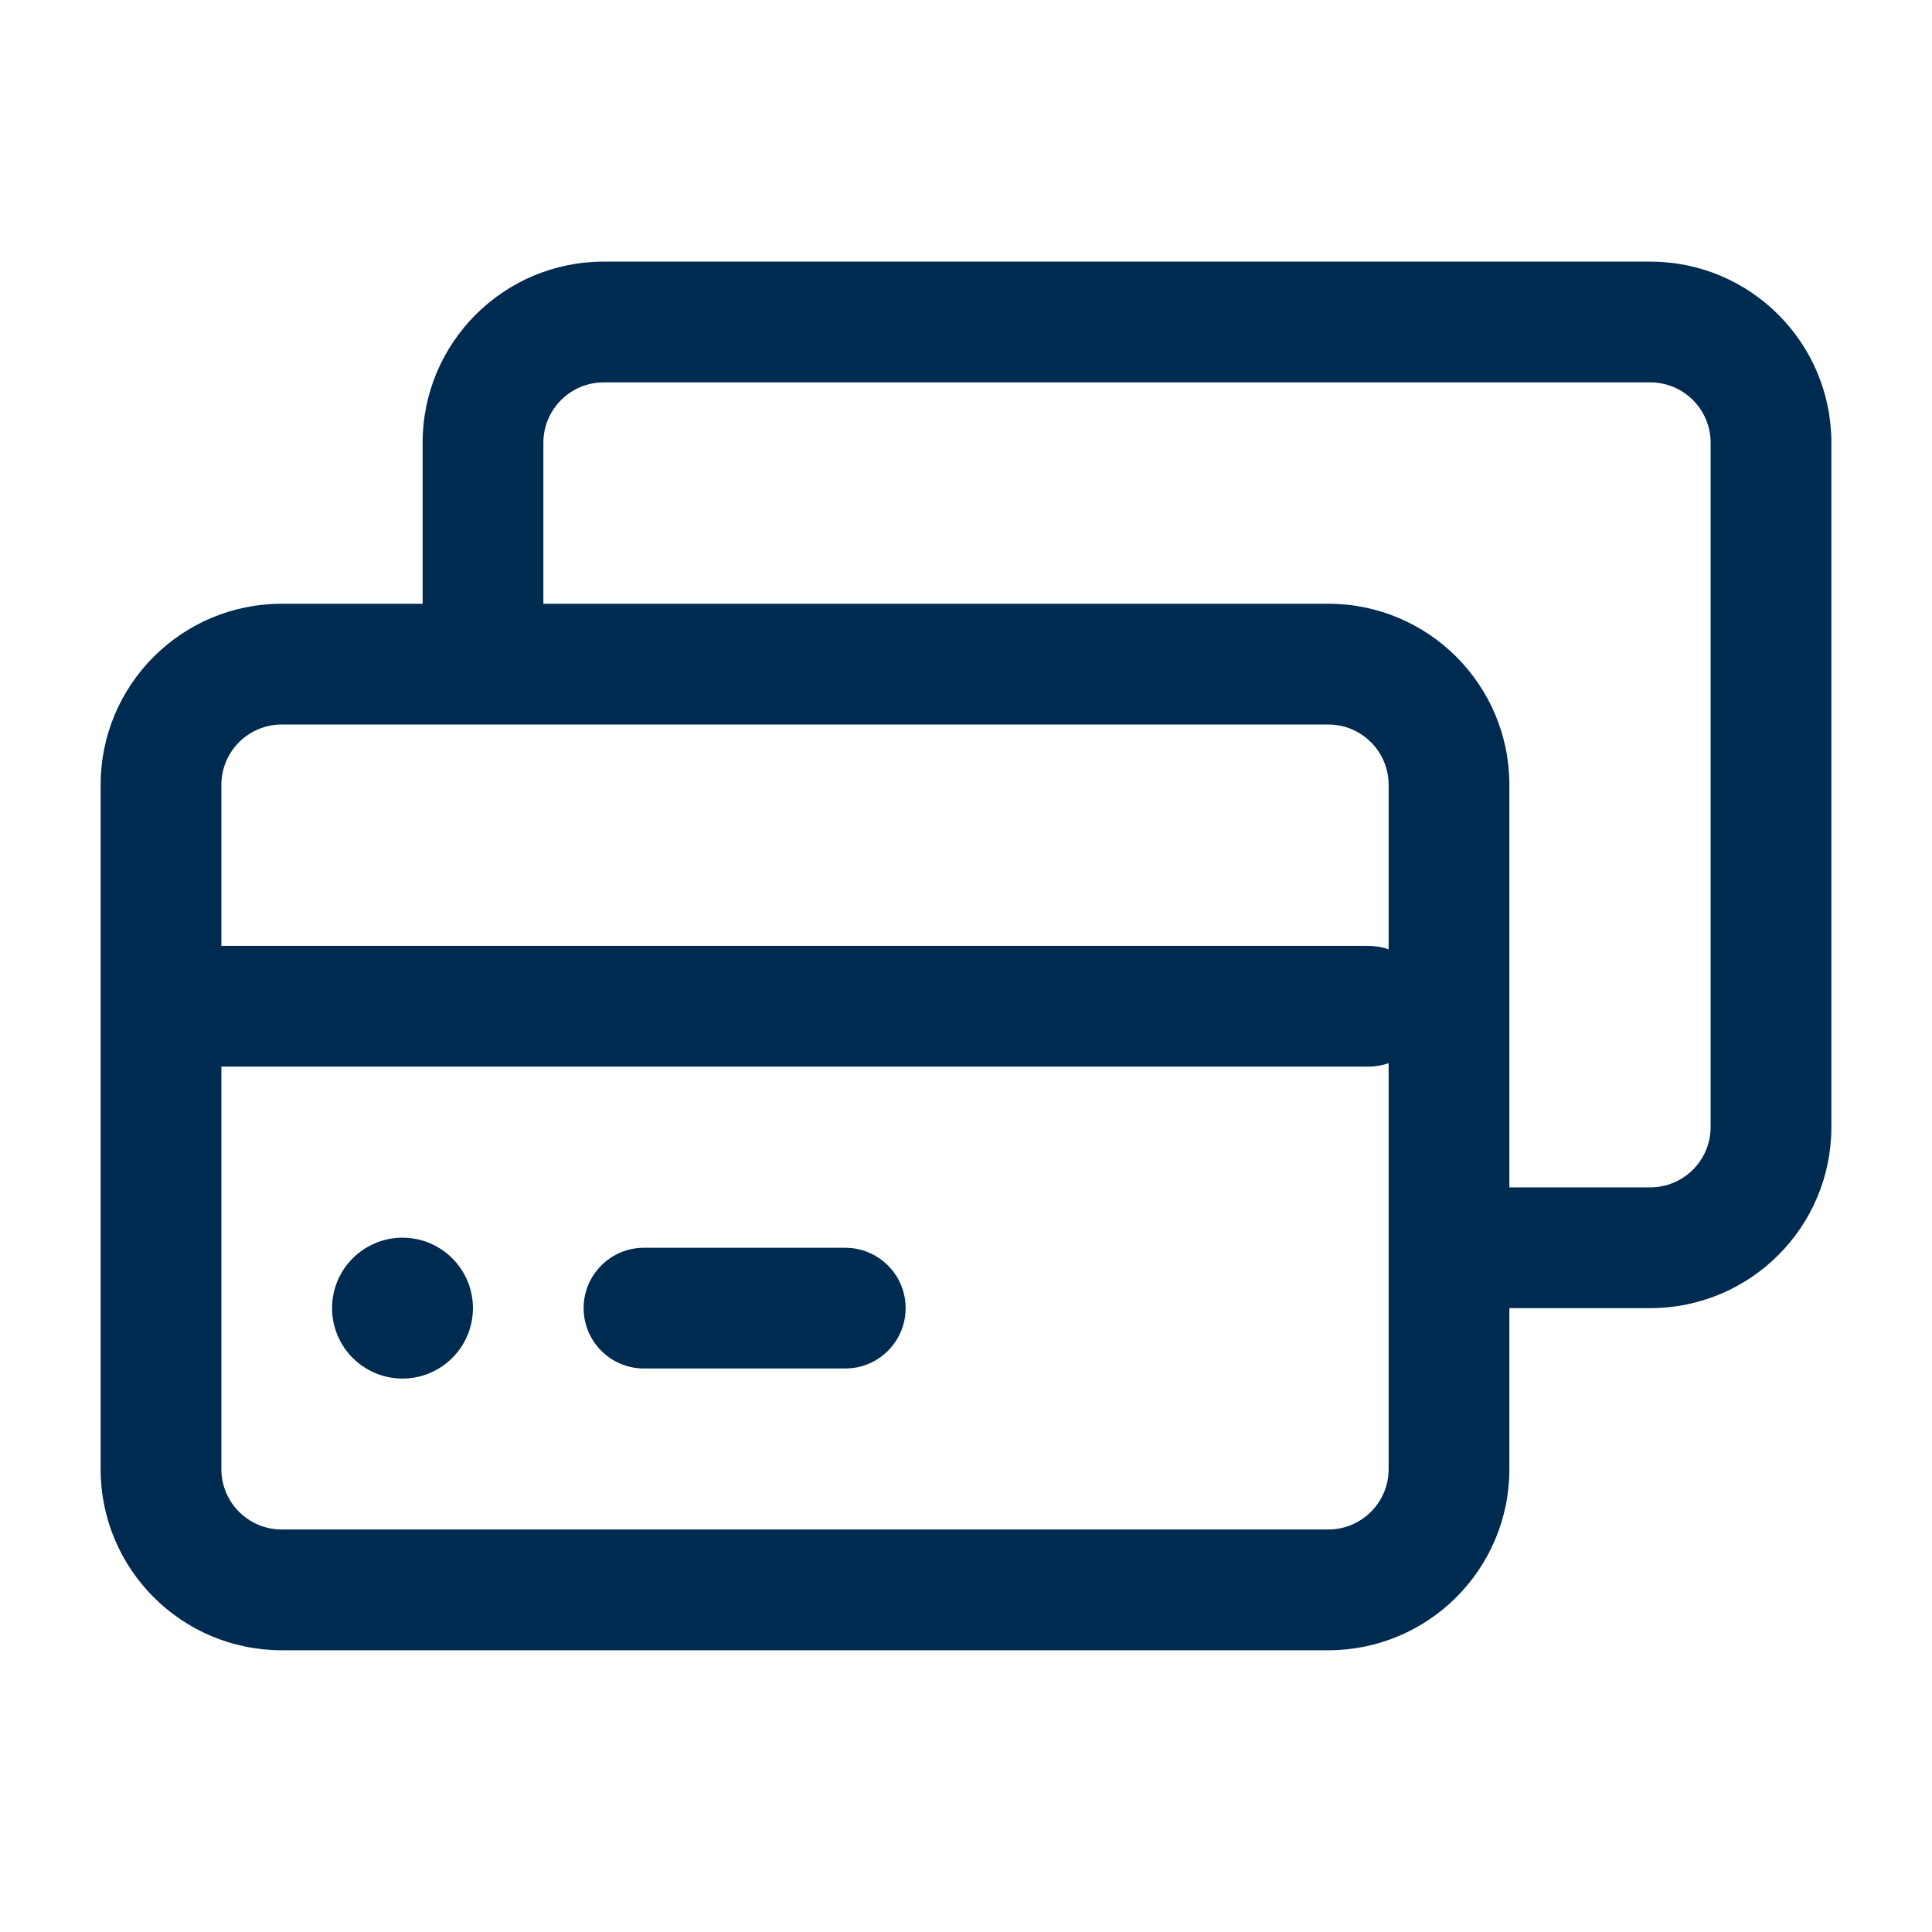 <svg width="24" height="24" viewBox="0 0 24 24" fill="none" xmlns="http://www.w3.org/2000/svg">
<path fill-rule="evenodd" clip-rule="evenodd" d="M21.25,5.5c0,-0.414 -0.336,-0.75 -0.75,-0.75h-13c-0.414,0 -0.75,0.336 -0.75,0.75v2h9.75c1.243,0 2.25,1.007 2.25,2.25v5h1.75c0.414,0 0.75,-0.336 0.75,-0.75zM7.5,3.25h13c1.243,0 2.25,1.007 2.25,2.25v8.5c0,1.243 -1.007,2.25 -2.25,2.25h-1.75v2c0,1.243 -1.007,2.25 -2.25,2.25h-13c-1.243,0 -2.25,-1.007 -2.25,-2.25v-5.75v-2.75c0,-1.243 1.007,-2.25 2.25,-2.25h1.75v-2c0,-1.243 1.007,-2.25 2.25,-2.25zM2.75,13.25v5c0,0.414 0.336,0.75 0.75,0.75h13c0.414,0 0.75,-0.336 0.75,-0.75v-5.043c-0.078,0.028 -0.162,0.043 -0.25,0.043zM17.25,9.75c0,-0.414 -0.336,-0.75 -0.75,-0.75h-13c-0.414,0 -0.75,0.336 -0.75,0.75v2h14.25c0.088,0 0.172,0.015 0.25,0.043zM10.5,15.5l0.077,0.004c0.378,0.039 0.673,0.358 0.673,0.746c0,0.388 -0.295,0.708 -0.673,0.746l-0.077,0.004h-2.5c-0.414,0 -0.75,-0.336 -0.75,-0.75c0,-0.414 0.336,-0.75 0.75,-0.75zM4.125,16.25c0,-0.483 0.392,-0.875 0.875,-0.875c0.483,0 0.875,0.392 0.875,0.875c0,0.483 -0.392,0.875 -0.875,0.875c-0.483,0 -0.875,-0.392 -0.875,-0.875z" fill="#002B51"/>
</svg>

